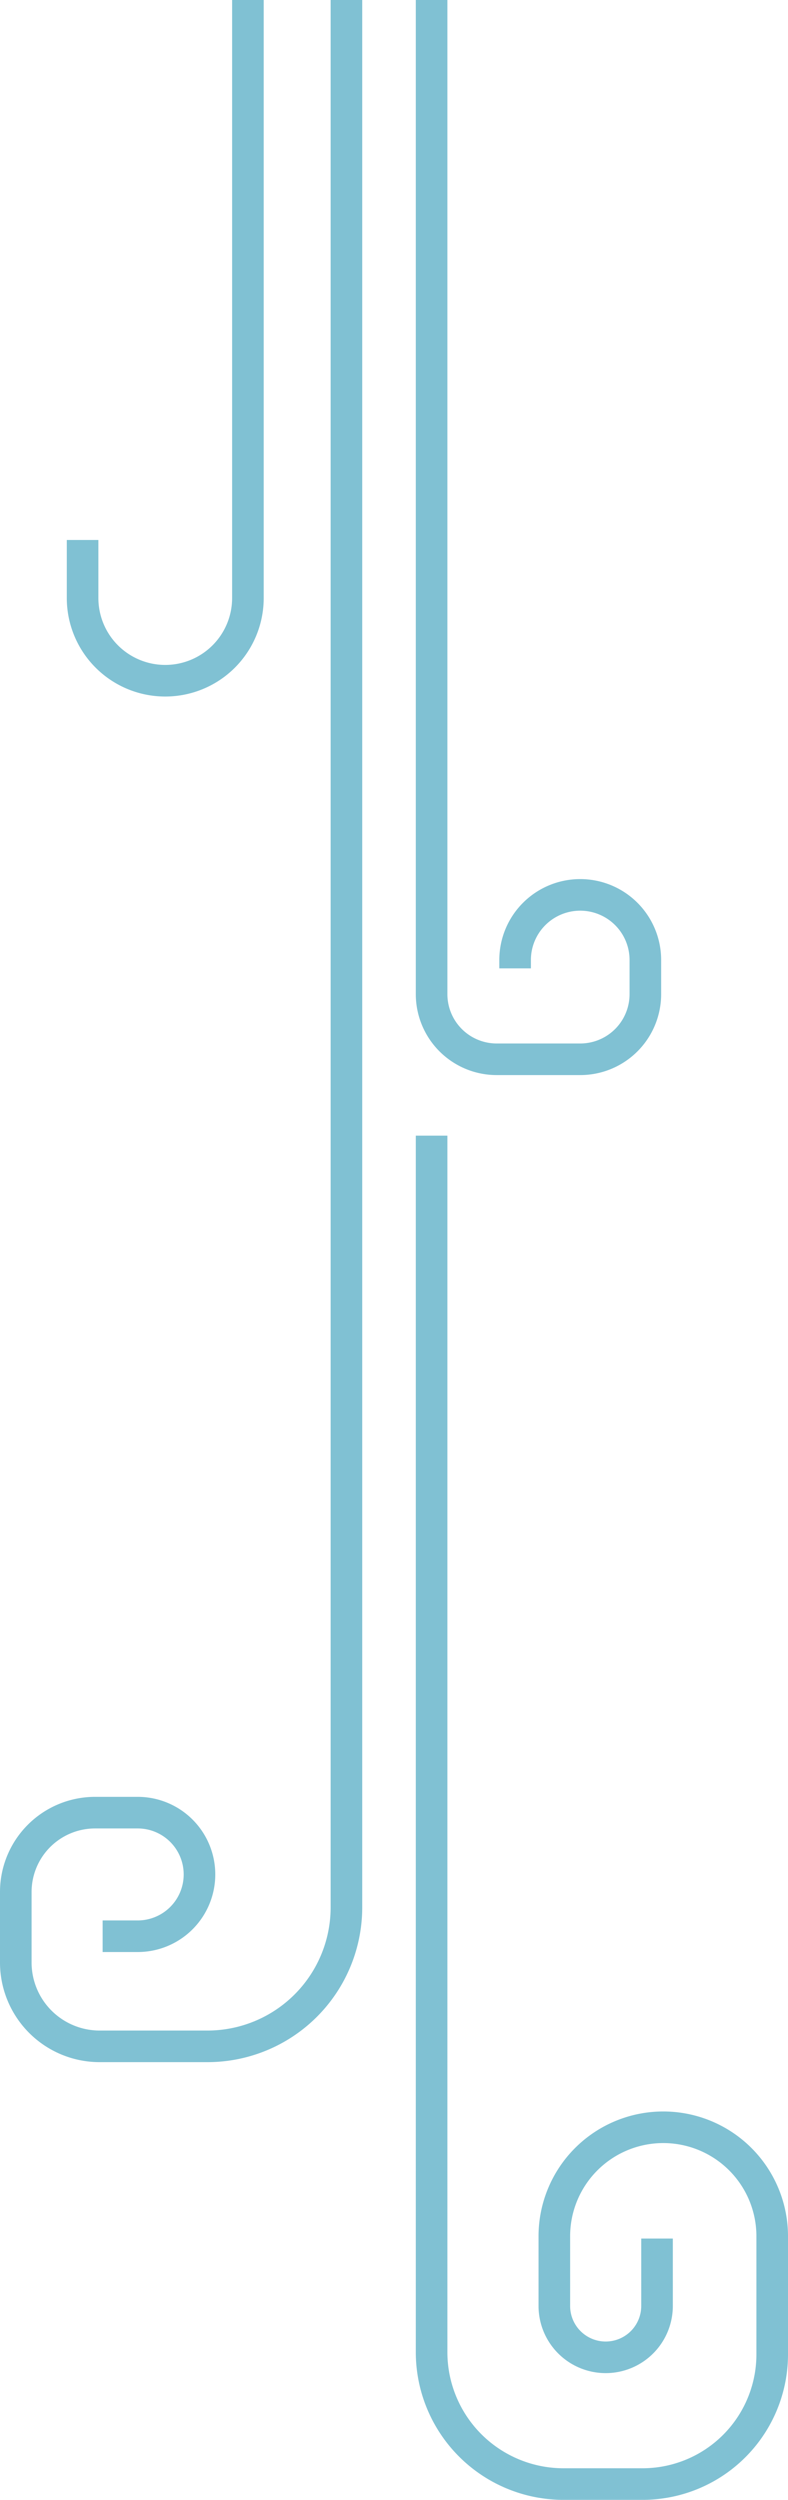 <svg xmlns="http://www.w3.org/2000/svg" width="174.588" height="553.762" viewBox="0 0 174.588 553.762">
  <g id="air-left" transform="translate(-86.216 9.441)">
    <path id="Caminho_1226" data-name="Caminho 1226" d="M162.971-9.441V413.074a30.786,30.786,0,0,1-30.787,30.786h-23.89a18.578,18.578,0,0,1-18.578-18.577V409.665a17.574,17.574,0,0,1,17.574-17.574h9.434a13.689,13.689,0,0,1,13.689,13.689h0a13.689,13.689,0,0,1-13.689,13.689h-7.769" fill="none" stroke="#80c1d3" stroke-miterlimit="10" stroke-width="7"/>
    <path id="Caminho_1227" data-name="Caminho 1227" d="M181.84-9.441V210.78a14.429,14.429,0,0,0,14.429,14.429h18.5A14.429,14.429,0,0,0,229.2,210.78v-7.56a14.429,14.429,0,0,0-14.429-14.429h0a14.43,14.43,0,0,0-14.429,14.429v1.849" fill="none" stroke="#80c1d3" stroke-miterlimit="10" stroke-width="7"/>
    <path id="Caminho_1228" data-name="Caminho 1228" d="M181.84,242.123v269.47a29.228,29.228,0,0,0,29.228,29.228h17.507a28.729,28.729,0,0,0,28.729-28.73v-26.17a24.135,24.135,0,0,0-24.135-24.135h0a24.135,24.135,0,0,0-24.135,24.135V501.37a11.377,11.377,0,0,0,11.376,11.377h0a11.377,11.377,0,0,0,11.376-11.377V486.434" fill="none" stroke="#80c1d3" stroke-miterlimit="10" stroke-width="7"/>
    <path id="Caminho_1229" data-name="Caminho 1229" d="M141.143-9.441V123.038a18.315,18.315,0,0,1-18.314,18.314h0a18.315,18.315,0,0,1-18.314-18.314V110.171" fill="none" stroke="#80c1d3" stroke-miterlimit="10" stroke-width="7"/>
  </g>
</svg>

